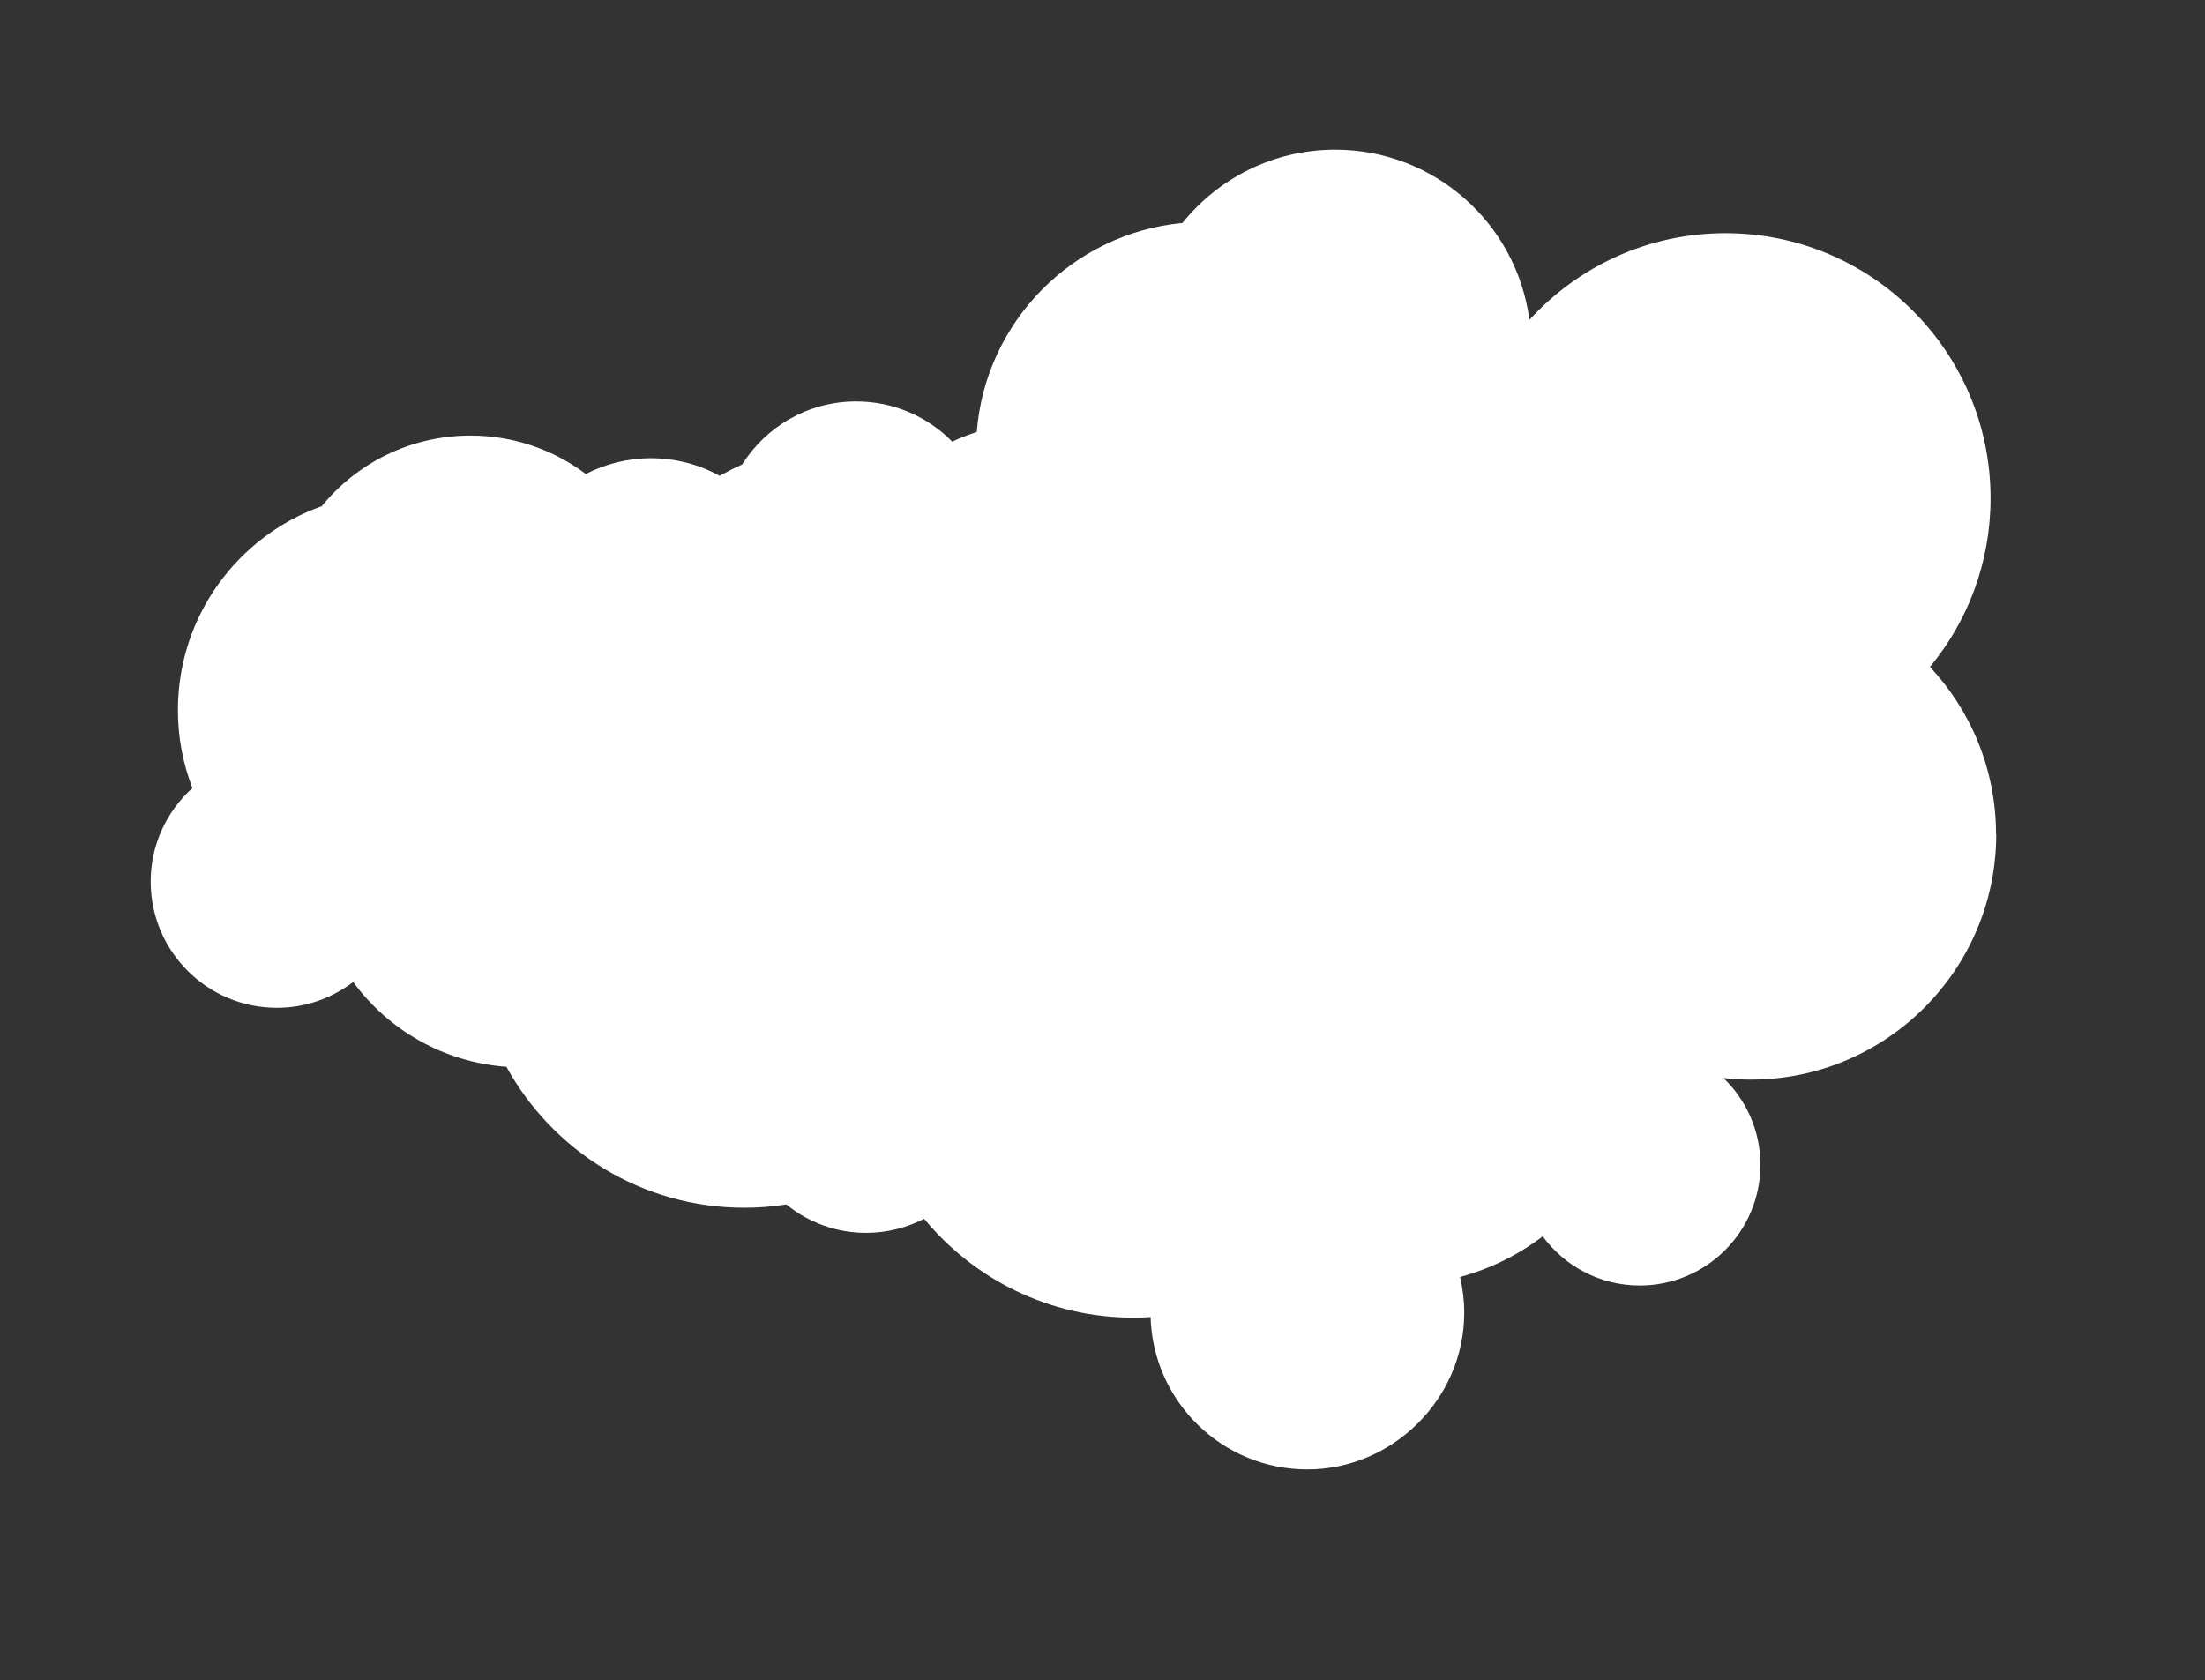 <?xml version="1.0" encoding="UTF-8"?>
<svg id="OBJECTS" xmlns="http://www.w3.org/2000/svg" xmlns:xlink="http://www.w3.org/1999/xlink" viewBox="0 0 222 169.2">
  <rect x="0" y="0" width="222" height="169.2" fill="#333333" stroke="none"/>
  <defs>
    <style>
      .cls-1 {
        fill: #fff;
        stroke-width: 0px;
      }
    </style>
  </defs>
  <path class="cls-1" d="M200.96,84.01c0-6.52-2.53-12.44-6.65-16.86,3.81-4.61,6.1-10.53,6.1-16.98,0-14.74-11.95-26.69-26.69-26.69-7.82,0-14.86,3.37-19.74,8.73-1.27-9.67-9.53-17.14-19.55-17.14-6.22,0-11.77,2.88-15.38,7.38-11.07,1.05-19.84,9.94-20.71,21.05-.85.27-1.67.59-2.47.97-2.46-2.5-5.88-4.05-9.67-4.05-4.84,0-9.08,2.54-11.48,6.35-.78.35-1.53.73-2.27,1.14-2.05-1.13-4.4-1.77-6.91-1.77-2.37,0-4.59.58-6.56,1.59-3.23-2.43-7.25-3.87-11.61-3.87-6.04,0-11.44,2.77-14.98,7.11-8.44,3.01-14.48,11.06-14.48,20.54,0,2.77.52,5.41,1.46,7.84-2.57,2.33-4.2,5.68-4.2,9.42,0,7.02,5.69,12.71,12.71,12.71,2.89,0,5.54-.98,7.68-2.6,3.54,4.83,9.1,8.08,15.43,8.54,4.64,8.46,13.63,14.19,23.95,14.19,1.44,0,2.85-.11,4.23-.33,2.19,1.79,4.99,2.86,8.04,2.86,2.1,0,4.08-.52,5.83-1.42,5.01,6.08,12.6,9.96,21.09,9.96.57,0,1.14-.02,1.71-.06.25,8.51,7.21,15.34,15.78,15.34s15.8-7.08,15.8-15.8c0-1.23-.16-2.43-.42-3.58,3.05-.82,5.87-2.23,8.32-4.09,2.21,3,5.76,4.95,9.77,4.95,6.71,0,12.15-5.44,12.15-12.15,0-3.43-1.43-6.53-3.72-8.74.9.1,1.82.16,2.74.16,13.65,0,24.72-11.07,24.72-24.72Z"/>
</svg>